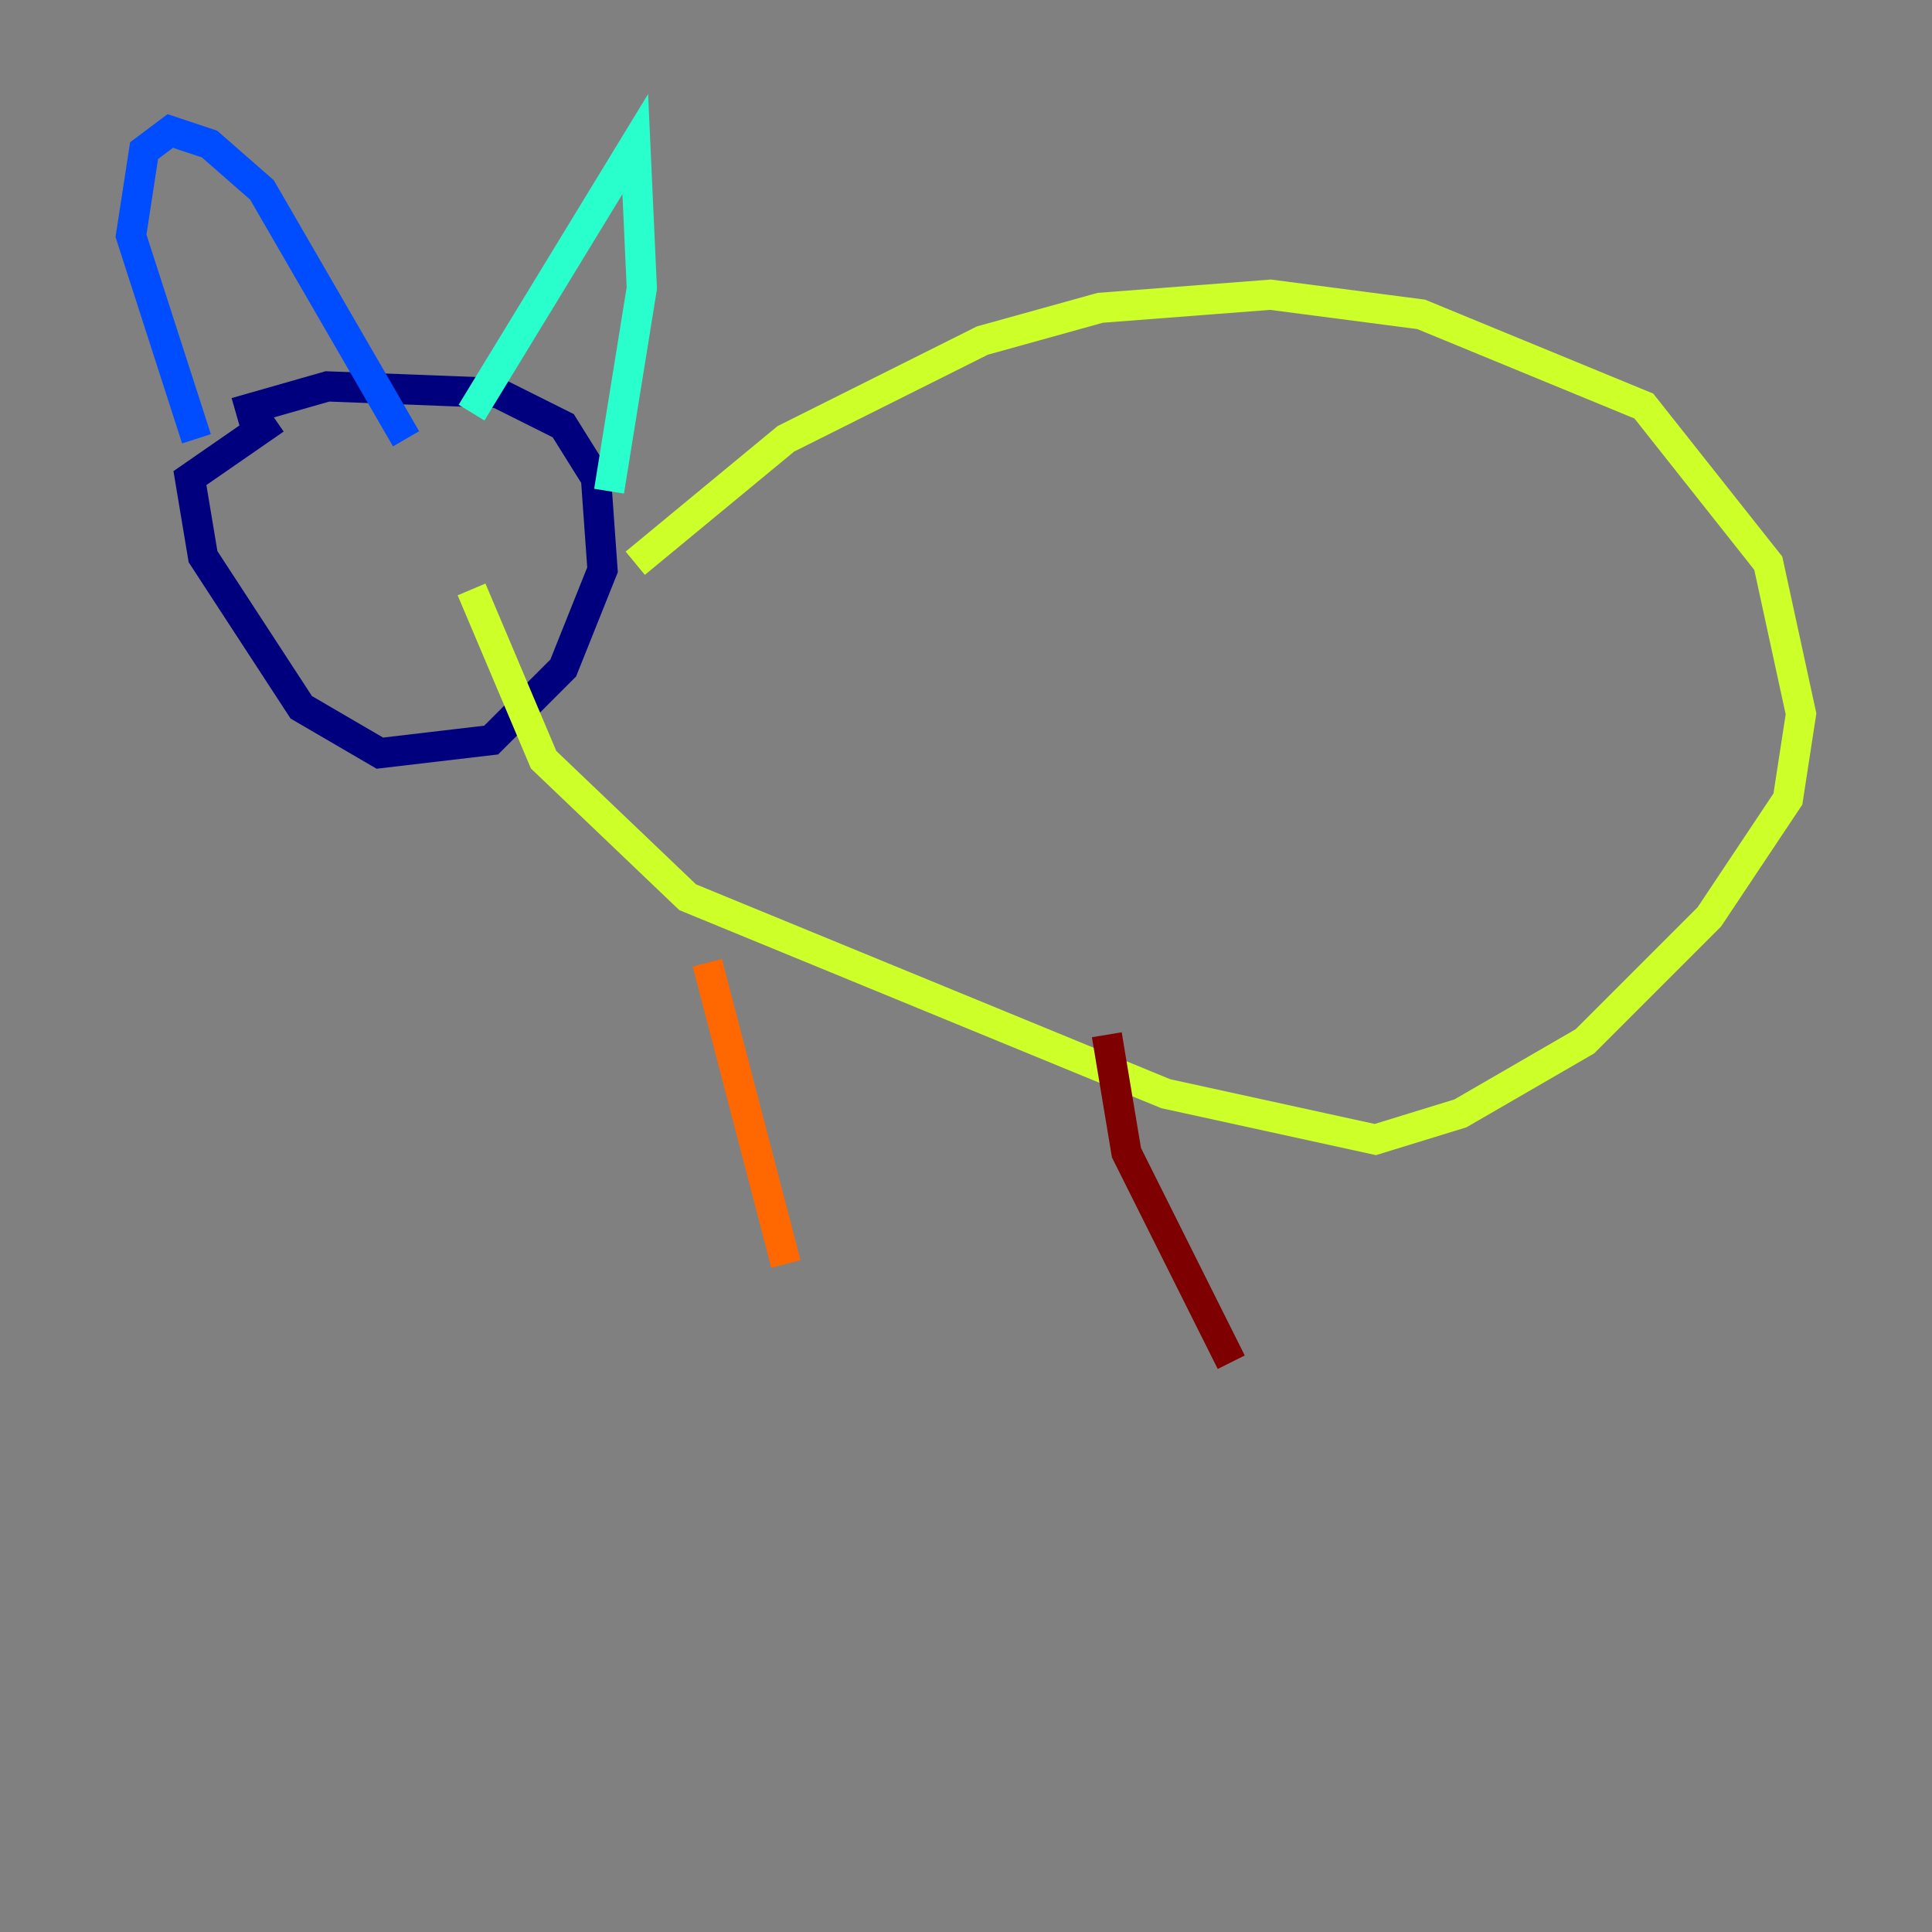 <?xml version="1.0" encoding="utf-8" ?>
<svg baseProfile="tiny" height="128" version="1.2" viewBox="0,0,128,128" width="128" xmlns="http://www.w3.org/2000/svg" xmlns:ev="http://www.w3.org/2001/xml-events" xmlns:xlink="http://www.w3.org/1999/xlink"><rect x="0" y="0" width="128" height="128" fill="#808080" stroke="none"/><defs /><polyline fill="none" points="18.224,27.77 12.583,31.675 13.451,36.881 19.959,46.861 25.166,49.898 32.542,49.031 37.315,44.258 39.919,37.749 39.485,31.675 37.315,28.203 32.976,26.034 21.695,25.6 15.62,27.336" stroke="#00007f" stroke-width="2" /><polyline fill="none" points="13.017,29.071 8.678,15.62 9.546,9.98 11.281,8.678 13.885,9.546 17.356,12.583 26.902,29.071" stroke="#004cff" stroke-width="2" /><polyline fill="none" points="31.241,27.336 42.088,9.546 42.522,19.091 40.352,32.542" stroke="#29ffcd" stroke-width="2" /><polyline fill="none" points="42.088,37.315 52.068,29.071 65.085,22.563 72.895,20.393 84.176,19.525 94.156,20.827 108.909,26.902 117.153,37.315 119.322,47.295 118.454,52.936 113.248,60.746 105.003,68.99 96.759,73.763 91.119,75.498 77.234,72.461 45.559,59.444 36.014,50.332 31.241,39.051" stroke="#cdff29" stroke-width="2" /><polyline fill="none" points="46.861,63.783 52.068,83.742" stroke="#ff6700" stroke-width="2" /><polyline fill="none" points="73.329,68.556 74.63,76.366 81.573,90.251" stroke="#7f0000" stroke-width="2" /></svg>